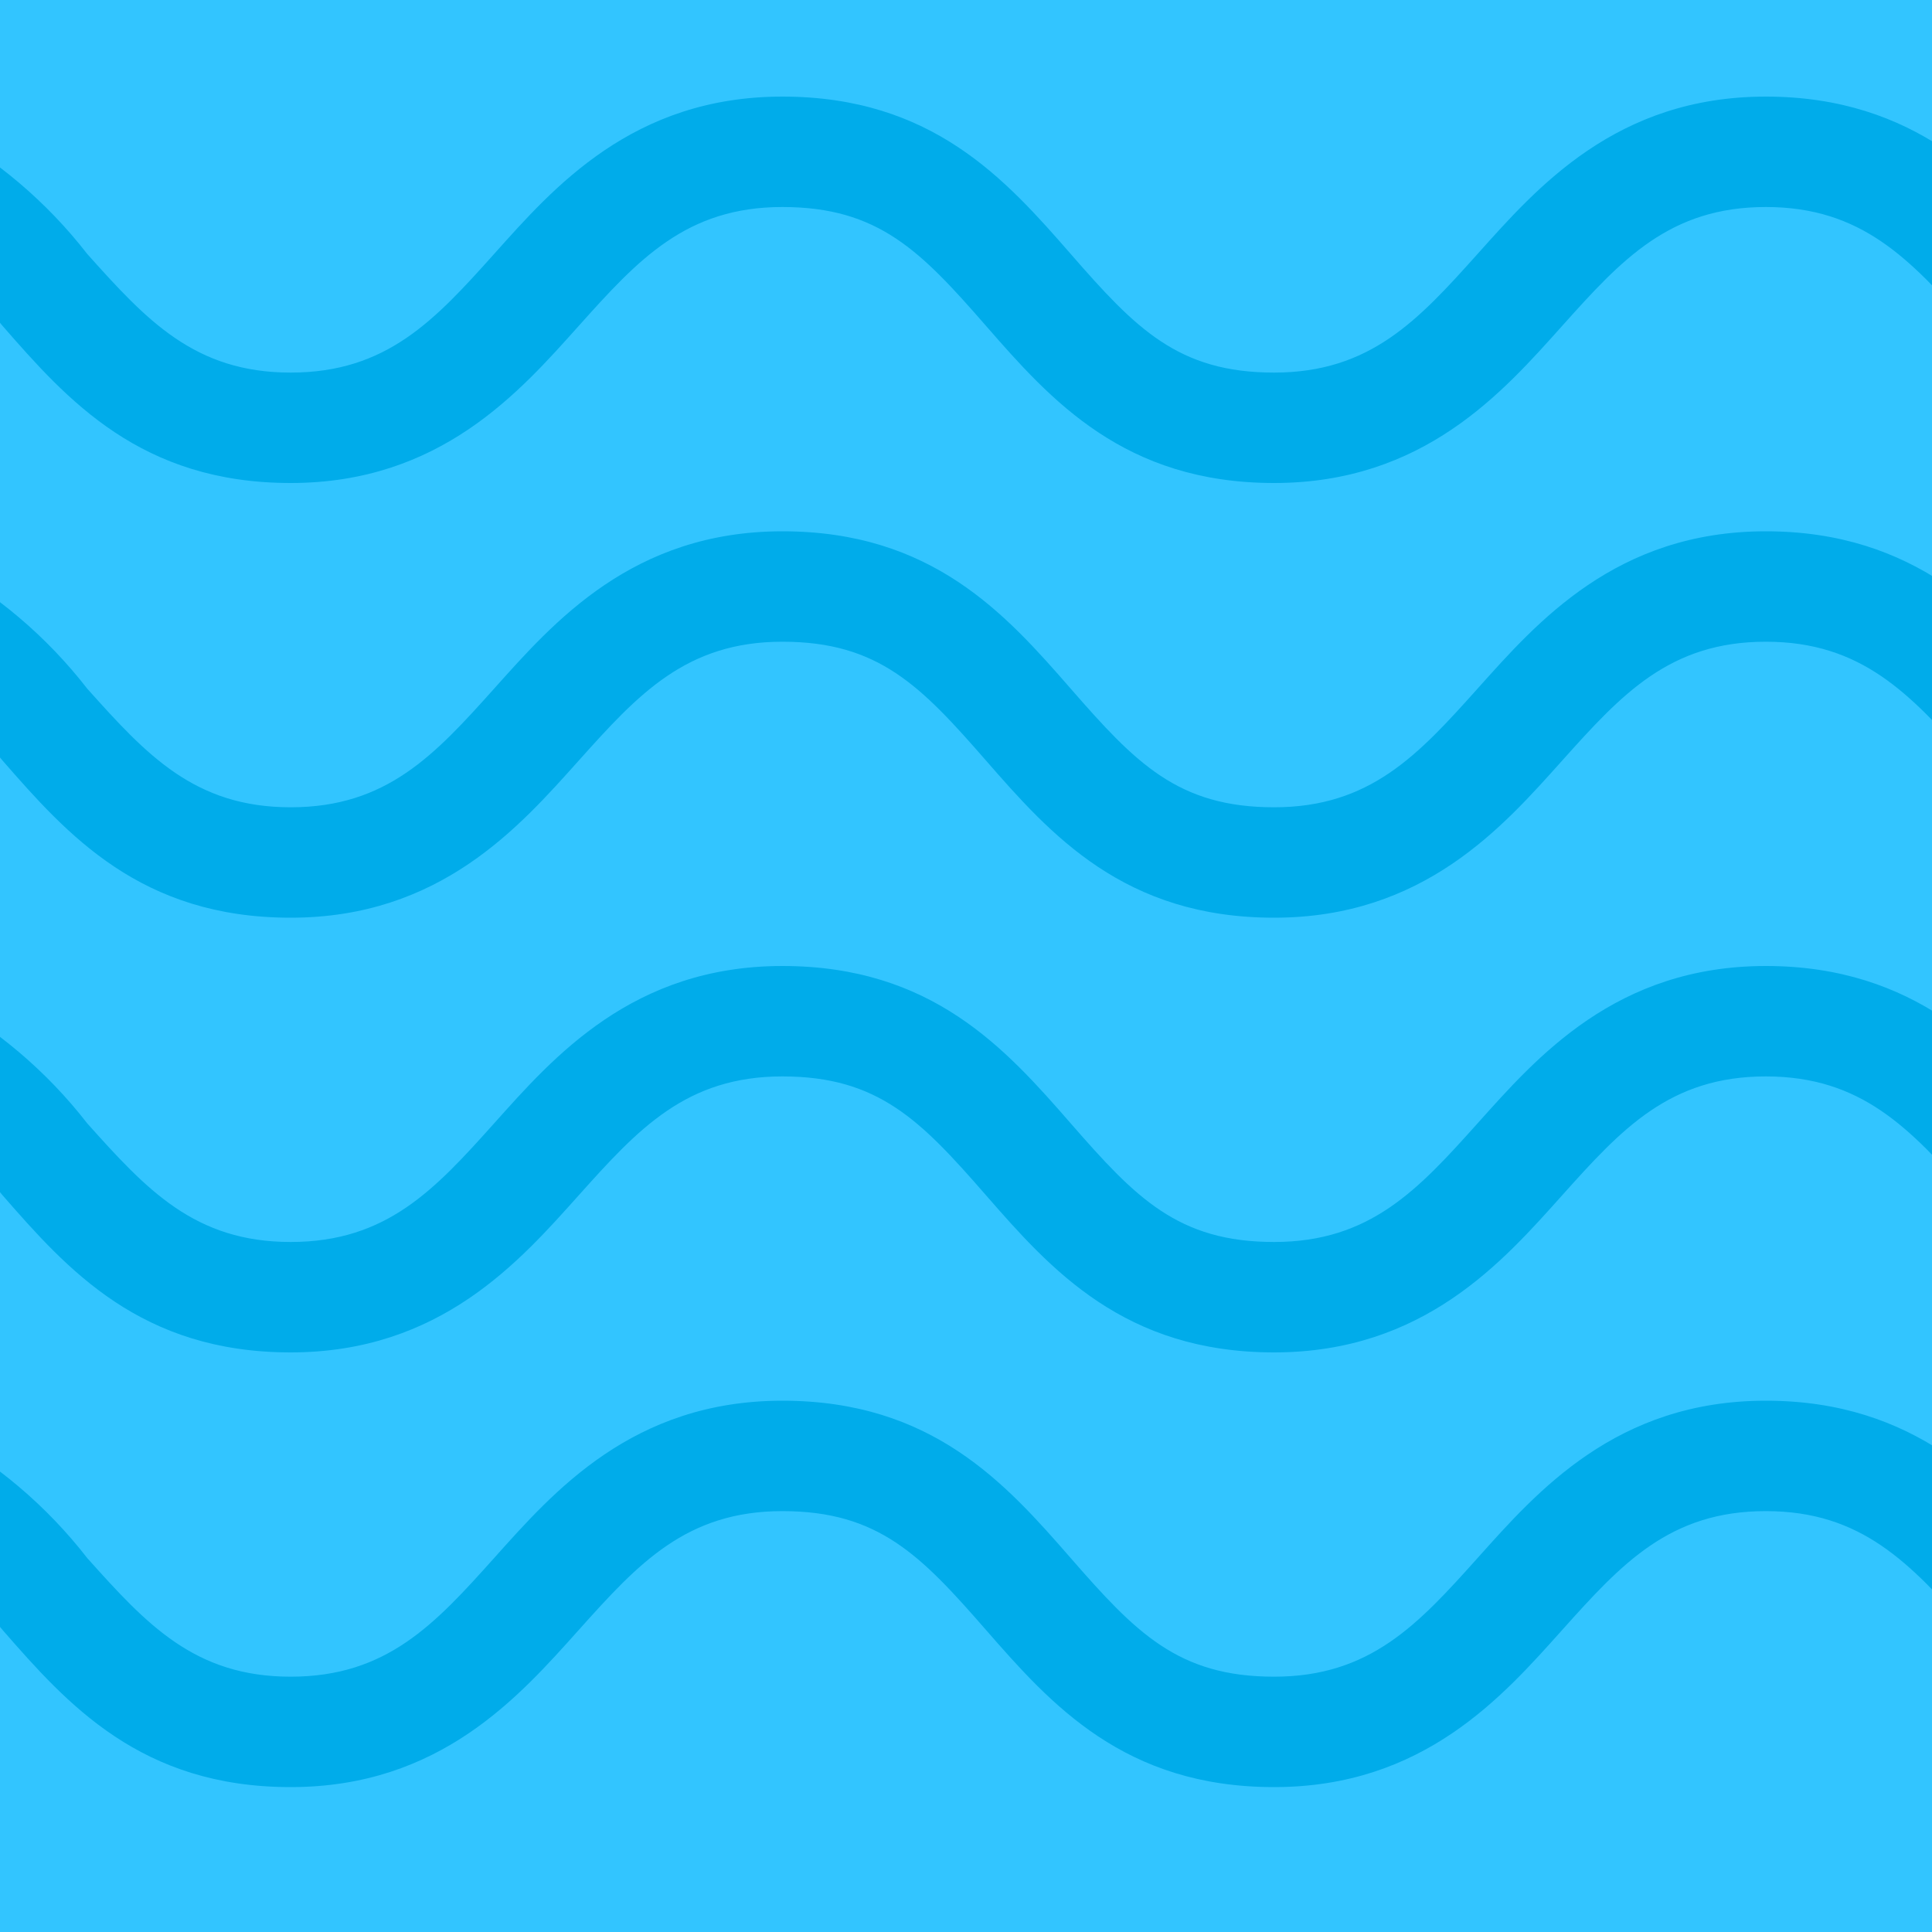 <?xml version="1.0" encoding="UTF-8"?>
<svg width="40px" height="40px" viewBox="0 0 40 40" version="1.1" xmlns="http://www.w3.org/2000/svg" xmlns:xlink="http://www.w3.org/1999/xlink">
    <!-- Generator: Sketch 54.1 (76490) - https://sketchapp.com -->
    <title>water</title>
    <desc>Created with Sketch.</desc>
    <g id="water" stroke="none" stroke-width="1" fill="none" fill-rule="evenodd">
        <rect fill="#32C5FF" x="0" y="0" width="40" height="40"></rect>
        <g id="ocean" transform="translate(-3, 2)" fill="#00ACEA" fill-rule="nonzero">
            <path d="M29.379,35 C26.278,35 24.757,33.286 23.411,31.743 C22.065,30.2 21.188,29.286 19.199,29.286 C17.209,29.286 16.215,30.371 14.986,31.743 C13.757,33.114 12.119,35 9.018,35 C5.917,35 4.396,33.286 3.05,31.743 C2.382,30.923 1.57,30.226 0.651,29.686 C0.069,29.402 -0.166,28.711 0.125,28.143 C0.415,27.575 1.123,27.345 1.704,27.629 C2.914,28.285 3.97,29.18 4.805,30.257 C6.034,31.629 7.029,32.714 9.018,32.714 C11.007,32.714 12.002,31.629 13.231,30.257 C14.459,28.886 16.098,27 19.199,27 C22.3,27 23.821,28.714 25.167,30.257 C26.512,31.8 27.39,32.714 29.379,32.714 C31.369,32.714 32.363,31.629 33.592,30.257 C34.821,28.886 36.459,27 39.56,27 C42.661,27 44.241,28.771 45.528,30.2 C46.066,30.908 46.718,31.525 47.459,32.029 C48.008,32.376 48.165,33.092 47.81,33.629 C47.454,34.165 46.721,34.319 46.171,33.971 C45.263,33.349 44.454,32.598 43.773,31.743 C42.544,30.371 41.549,29.286 39.56,29.286 C37.571,29.286 36.576,30.371 35.347,31.743 C34.118,33.114 32.48,35 29.379,35 Z" id="Path"></path>
            <path d="M29.379,26 C26.278,26 24.757,24.286 23.411,22.743 C22.066,21.2 21.188,20.286 19.199,20.286 C17.209,20.286 16.215,21.371 14.986,22.743 C13.757,24.114 12.119,26 9.018,26 C5.917,26 4.396,24.286 3.05,22.743 C2.382,21.923 1.57,21.226 0.651,20.686 C0.069,20.402 -0.166,19.711 0.125,19.143 C0.415,18.575 1.123,18.345 1.704,18.629 C2.914,19.285 3.97,20.18 4.805,21.257 C6.034,22.629 7.029,23.714 9.018,23.714 C11.007,23.714 12.002,22.629 13.231,21.257 C14.459,19.886 16.098,18 19.199,18 C22.3,18 23.821,19.714 25.167,21.257 C26.512,22.8 27.39,23.714 29.379,23.714 C31.369,23.714 32.363,22.629 33.592,21.257 C34.821,19.886 36.459,18 39.56,18 C42.661,18 44.241,19.771 45.528,21.2 C46.066,21.908 46.718,22.525 47.459,23.029 C48.008,23.376 48.165,24.092 47.81,24.629 C47.454,25.165 46.721,25.319 46.171,24.971 L46.171,24.971 C45.263,24.349 44.454,23.598 43.773,22.743 C42.544,21.371 41.549,20.286 39.56,20.286 C37.571,20.286 36.576,21.371 35.347,22.743 C34.118,24.114 32.48,26 29.379,26 Z" id="Path"></path>
            <path d="M29.379,17 C26.278,17 24.757,15.286 23.411,13.743 C22.065,12.2 21.188,11.286 19.199,11.286 C17.209,11.286 16.215,12.371 14.986,13.743 C13.757,15.114 12.119,17 9.018,17 C5.917,17 4.396,15.286 3.05,13.743 C2.382,12.923 1.57,12.226 0.651,11.686 C0.069,11.402 -0.166,10.711 0.125,10.143 C0.415,9.575 1.123,9.345 1.704,9.629 C2.914,10.285 3.97,11.18 4.805,12.257 C6.034,13.629 7.029,14.714 9.018,14.714 C11.007,14.714 12.002,13.629 13.231,12.257 C14.459,10.886 16.098,9 19.199,9 C22.3,9 23.821,10.714 25.167,12.257 C26.512,13.8 27.39,14.714 29.379,14.714 C31.369,14.714 32.363,13.629 33.592,12.257 C34.821,10.886 36.459,9 39.56,9 C42.661,9 44.241,10.771 45.528,12.2 C46.066,12.908 46.718,13.525 47.459,14.029 C48.008,14.376 48.165,15.092 47.81,15.629 C47.454,16.165 46.721,16.319 46.171,15.971 C45.263,15.349 44.454,14.598 43.773,13.743 C42.544,12.371 41.549,11.286 39.56,11.286 C37.571,11.286 36.576,12.371 35.347,13.743 C34.118,15.114 32.48,17 29.379,17 Z" id="Path"></path>
            <path d="M29.379,8 C26.278,8 24.757,6.286 23.411,4.743 C22.065,3.2 21.188,2.286 19.199,2.286 C17.209,2.286 16.215,3.371 14.986,4.743 C13.757,6.114 12.119,8 9.018,8 C5.917,8 4.396,6.286 3.05,4.743 C2.382,3.923 1.57,3.226 0.651,2.686 C0.069,2.402 -0.166,1.711 0.125,1.143 C0.415,0.575 1.123,0.345 1.704,0.629 C2.914,1.285 3.97,2.18 4.805,3.257 C6.034,4.629 7.029,5.714 9.018,5.714 C11.007,5.714 12.002,4.629 13.231,3.257 C14.459,1.886 16.098,0 19.199,0 C22.3,0 23.821,1.714 25.167,3.257 C26.512,4.8 27.39,5.714 29.379,5.714 C31.369,5.714 32.363,4.629 33.592,3.257 C34.821,1.886 36.459,0 39.56,0 C42.661,0 44.241,1.771 45.528,3.2 C46.066,3.908 46.718,4.525 47.459,5.029 C48.008,5.376 48.165,6.092 47.81,6.629 C47.454,7.165 46.721,7.319 46.171,6.971 C45.263,6.349 44.454,5.598 43.773,4.743 C42.544,3.371 41.549,2.286 39.56,2.286 C37.571,2.286 36.576,3.371 35.347,4.743 C34.118,6.114 32.48,8 29.379,8 Z" id="Path"></path>
        </g>
    </g>
</svg>